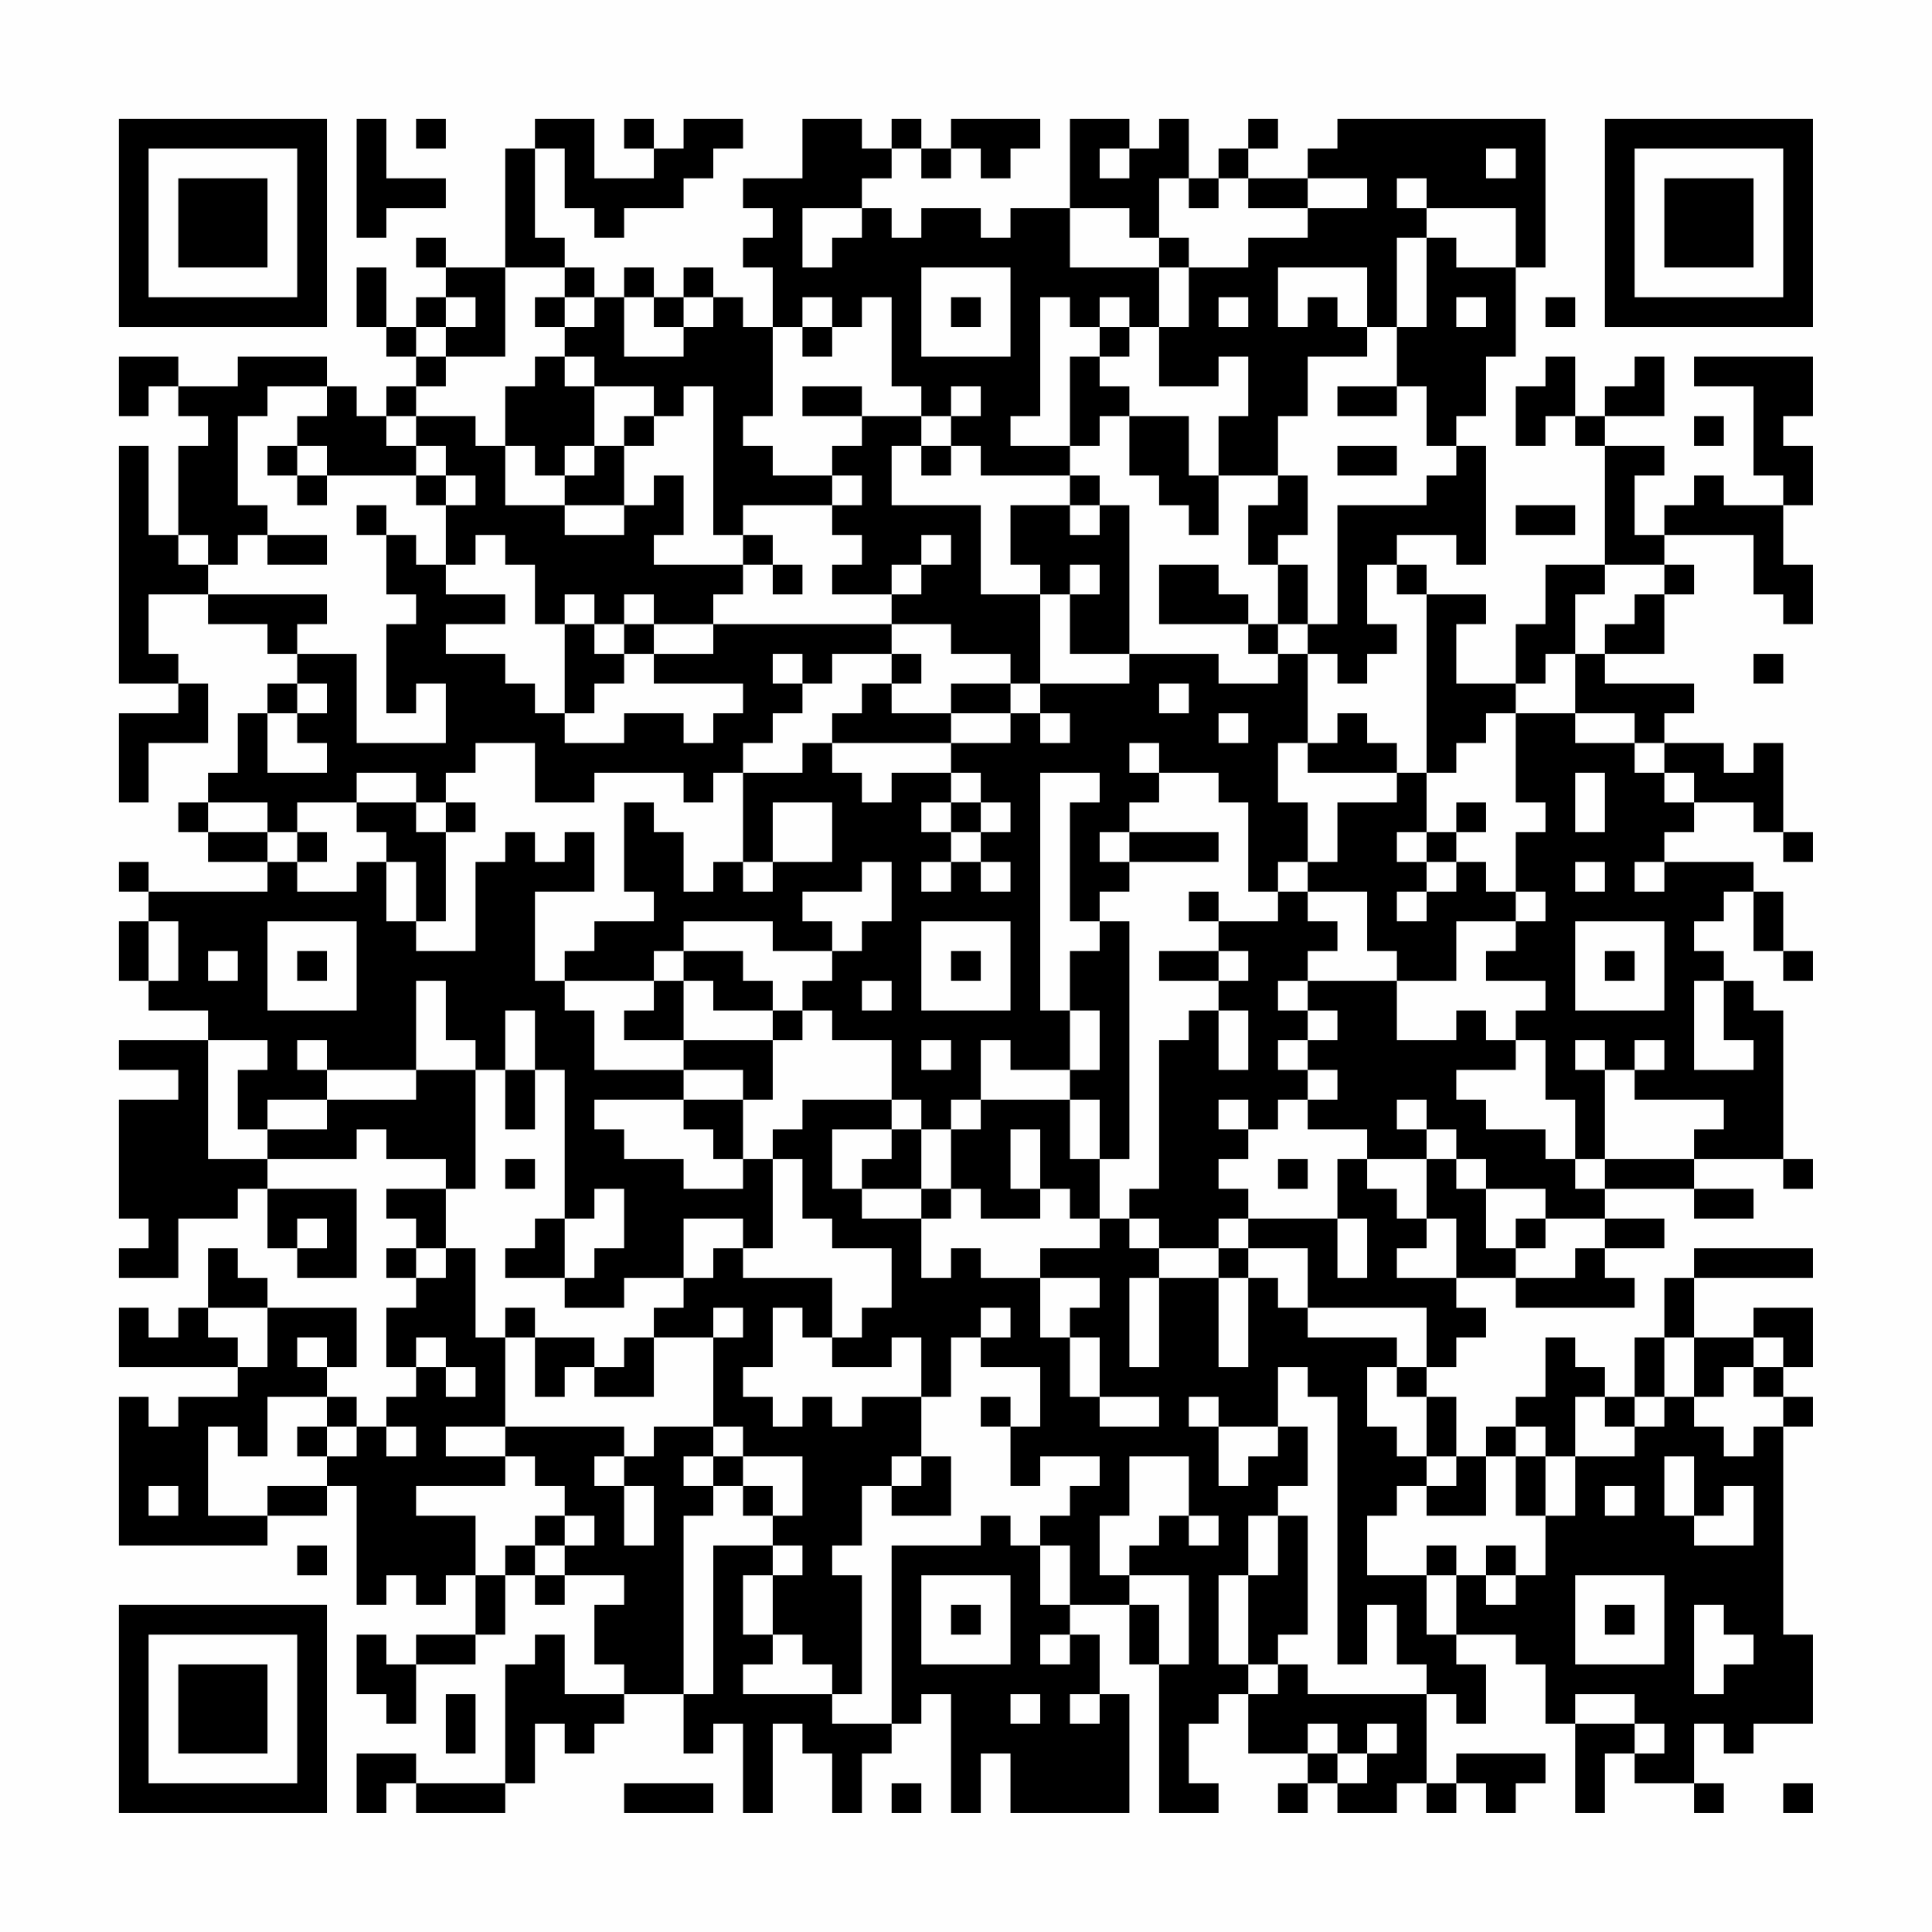 <?xml version="1.0" encoding="UTF-8"?>
<svg xmlns="http://www.w3.org/2000/svg" version="1.1" width="300" height="300" viewBox="0 0 300 300"><rect x="0" y="0" width="300" height="300" fill="#fefefe"/><g transform="scale(4.615)"><g transform="translate(4,4)"><path fill-rule="evenodd" d="M8 0L8 4L9 4L9 3L11 3L11 2L9 2L9 0ZM10 0L10 1L11 1L11 0ZM14 0L14 1L13 1L13 5L11 5L11 4L10 4L10 5L11 5L11 6L10 6L10 7L9 7L9 5L8 5L8 7L9 7L9 8L10 8L10 9L9 9L9 10L8 10L8 9L7 9L7 8L4 8L4 9L2 9L2 8L0 8L0 10L1 10L1 9L2 9L2 10L3 10L3 11L2 11L2 14L1 14L1 11L0 11L0 19L2 19L2 20L0 20L0 23L1 23L1 21L3 21L3 19L2 19L2 18L1 18L1 16L3 16L3 17L5 17L5 18L6 18L6 19L5 19L5 20L4 20L4 22L3 22L3 23L2 23L2 24L3 24L3 25L5 25L5 26L1 26L1 25L0 25L0 26L1 26L1 27L0 27L0 29L1 29L1 30L3 30L3 31L0 31L0 32L2 32L2 33L0 33L0 37L1 37L1 38L0 38L0 39L2 39L2 37L4 37L4 36L5 36L5 38L6 38L6 39L8 39L8 36L5 36L5 35L8 35L8 34L9 34L9 35L11 35L11 36L9 36L9 37L10 37L10 38L9 38L9 39L10 39L10 40L9 40L9 42L10 42L10 43L9 43L9 44L8 44L8 43L7 43L7 42L8 42L8 40L5 40L5 39L4 39L4 38L3 38L3 40L2 40L2 41L1 41L1 40L0 40L0 42L4 42L4 43L2 43L2 44L1 44L1 43L0 43L0 48L5 48L5 47L7 47L7 46L8 46L8 50L9 50L9 49L10 49L10 50L11 50L11 49L12 49L12 51L10 51L10 52L9 52L9 51L8 51L8 53L9 53L9 54L10 54L10 52L12 52L12 51L13 51L13 49L14 49L14 50L15 50L15 49L17 49L17 50L16 50L16 52L17 52L17 53L15 53L15 51L14 51L14 52L13 52L13 56L10 56L10 55L8 55L8 57L9 57L9 56L10 56L10 57L13 57L13 56L14 56L14 54L15 54L15 55L16 55L16 54L17 54L17 53L19 53L19 55L20 55L20 54L21 54L21 57L22 57L22 54L23 54L23 55L24 55L24 57L25 57L25 55L26 55L26 54L27 54L27 53L28 53L28 57L29 57L29 55L30 55L30 57L34 57L34 53L33 53L33 51L32 51L32 50L34 50L34 52L35 52L35 57L37 57L37 56L36 56L36 54L37 54L37 53L38 53L38 55L40 55L40 56L39 56L39 57L40 57L40 56L41 56L41 57L43 57L43 56L44 56L44 57L45 57L45 56L46 56L46 57L47 57L47 56L48 56L48 55L45 55L45 56L44 56L44 53L45 53L45 54L46 54L46 52L45 52L45 51L47 51L47 52L48 52L48 54L49 54L49 57L50 57L50 55L51 55L51 56L53 56L53 57L54 57L54 56L53 56L53 54L54 54L54 55L55 55L55 54L57 54L57 51L56 51L56 44L57 44L57 43L56 43L56 42L57 42L57 40L55 40L55 41L53 41L53 39L57 39L57 38L53 38L53 39L52 39L52 41L51 41L51 43L50 43L50 42L49 42L49 41L48 41L48 43L47 43L47 44L46 44L46 45L45 45L45 43L44 43L44 42L45 42L45 41L46 41L46 40L45 40L45 39L47 39L47 40L51 40L51 39L50 39L50 38L52 38L52 37L50 37L50 36L53 36L53 37L55 37L55 36L53 36L53 35L56 35L56 36L57 36L57 35L56 35L56 30L55 30L55 29L54 29L54 28L53 28L53 27L54 27L54 26L55 26L55 28L56 28L56 29L57 29L57 28L56 28L56 26L55 26L55 25L52 25L52 24L53 24L53 23L55 23L55 24L56 24L56 25L57 25L57 24L56 24L56 21L55 21L55 22L54 22L54 21L52 21L52 20L53 20L53 19L50 19L50 18L52 18L52 16L53 16L53 15L52 15L52 14L55 14L55 16L56 16L56 17L57 17L57 15L56 15L56 13L57 13L57 11L56 11L56 10L57 10L57 8L53 8L53 9L55 9L55 12L56 12L56 13L54 13L54 12L53 12L53 13L52 13L52 14L51 14L51 12L52 12L52 11L50 11L50 10L52 10L52 8L51 8L51 9L50 9L50 10L49 10L49 8L48 8L48 9L47 9L47 11L48 11L48 10L49 10L49 11L50 11L50 15L48 15L48 17L47 17L47 19L45 19L45 17L46 17L46 16L44 16L44 15L43 15L43 14L45 14L45 15L46 15L46 11L45 11L45 10L46 10L46 8L47 8L47 5L48 5L48 0L41 0L41 1L40 1L40 2L38 2L38 1L39 1L39 0L38 0L38 1L37 1L37 2L36 2L36 0L35 0L35 1L34 1L34 0L32 0L32 3L30 3L30 4L29 4L29 3L27 3L27 4L26 4L26 3L25 3L25 2L26 2L26 1L27 1L27 2L28 2L28 1L29 1L29 2L30 2L30 1L31 1L31 0L28 0L28 1L27 1L27 0L26 0L26 1L25 1L25 0L23 0L23 2L21 2L21 3L22 3L22 4L21 4L21 5L22 5L22 7L21 7L21 6L20 6L20 5L19 5L19 6L18 6L18 5L17 5L17 6L16 6L16 5L15 5L15 4L14 4L14 1L15 1L15 3L16 3L16 4L17 4L17 3L19 3L19 2L20 2L20 1L21 1L21 0L19 0L19 1L18 1L18 0L17 0L17 1L18 1L18 2L16 2L16 0ZM33 1L33 2L34 2L34 1ZM46 1L46 2L47 2L47 1ZM35 2L35 4L34 4L34 3L32 3L32 5L35 5L35 7L34 7L34 6L33 6L33 7L32 7L32 6L31 6L31 10L30 10L30 11L32 11L32 12L29 12L29 11L28 11L28 10L29 10L29 9L28 9L28 10L27 10L27 9L26 9L26 6L25 6L25 7L24 7L24 6L23 6L23 7L22 7L22 10L21 10L21 11L22 11L22 12L24 12L24 13L21 13L21 14L20 14L20 9L19 9L19 10L18 10L18 9L16 9L16 8L15 8L15 7L16 7L16 6L15 6L15 5L13 5L13 8L11 8L11 7L12 7L12 6L11 6L11 7L10 7L10 8L11 8L11 9L10 9L10 10L9 10L9 11L10 11L10 12L7 12L7 11L6 11L6 10L7 10L7 9L5 9L5 10L4 10L4 13L5 13L5 14L4 14L4 15L3 15L3 14L2 14L2 15L3 15L3 16L7 16L7 17L6 17L6 18L8 18L8 21L11 21L11 19L10 19L10 20L9 20L9 17L10 17L10 16L9 16L9 14L10 14L10 15L11 15L11 16L13 16L13 17L11 17L11 18L13 18L13 19L14 19L14 20L15 20L15 21L17 21L17 20L19 20L19 21L20 21L20 20L21 20L21 19L18 19L18 18L20 18L20 17L26 17L26 18L24 18L24 19L23 19L23 18L22 18L22 19L23 19L23 20L22 20L22 21L21 21L21 22L20 22L20 23L19 23L19 22L16 22L16 23L14 23L14 21L12 21L12 22L11 22L11 23L10 23L10 22L8 22L8 23L6 23L6 24L5 24L5 23L3 23L3 24L5 24L5 25L6 25L6 26L8 26L8 25L9 25L9 27L10 27L10 28L12 28L12 25L13 25L13 24L14 24L14 25L15 25L15 24L16 24L16 26L14 26L14 29L15 29L15 30L16 30L16 32L19 32L19 33L16 33L16 34L17 34L17 35L19 35L19 36L21 36L21 35L22 35L22 38L21 38L21 37L19 37L19 39L17 39L17 40L15 40L15 39L16 39L16 38L17 38L17 36L16 36L16 37L15 37L15 32L14 32L14 30L13 30L13 32L12 32L12 31L11 31L11 29L10 29L10 32L7 32L7 31L6 31L6 32L7 32L7 33L5 33L5 34L4 34L4 32L5 32L5 31L3 31L3 35L5 35L5 34L7 34L7 33L10 33L10 32L12 32L12 36L11 36L11 38L10 38L10 39L11 39L11 38L12 38L12 41L13 41L13 44L11 44L11 45L13 45L13 46L10 46L10 47L12 47L12 49L13 49L13 48L14 48L14 49L15 49L15 48L16 48L16 47L15 47L15 46L14 46L14 45L13 45L13 44L17 44L17 45L16 45L16 46L17 46L17 48L18 48L18 46L17 46L17 45L18 45L18 44L20 44L20 45L19 45L19 46L20 46L20 47L19 47L19 53L20 53L20 48L22 48L22 49L21 49L21 51L22 51L22 52L21 52L21 53L24 53L24 54L26 54L26 48L29 48L29 47L30 47L30 48L31 48L31 50L32 50L32 48L31 48L31 47L32 47L32 46L33 46L33 45L31 45L31 46L30 46L30 44L31 44L31 42L29 42L29 41L30 41L30 40L29 40L29 41L28 41L28 43L27 43L27 41L26 41L26 42L24 42L24 41L25 41L25 40L26 40L26 38L24 38L24 37L23 37L23 35L22 35L22 34L23 34L23 33L26 33L26 34L24 34L24 36L25 36L25 37L27 37L27 39L28 39L28 38L29 38L29 39L31 39L31 41L32 41L32 43L33 43L33 44L35 44L35 43L33 43L33 41L32 41L32 40L33 40L33 39L31 39L31 38L33 38L33 37L34 37L34 38L35 38L35 39L34 39L34 42L35 42L35 39L37 39L37 42L38 42L38 39L39 39L39 40L40 40L40 41L43 41L43 42L42 42L42 44L43 44L43 45L44 45L44 46L43 46L43 47L42 47L42 49L44 49L44 51L45 51L45 49L46 49L46 50L47 50L47 49L48 49L48 47L49 47L49 45L51 45L51 44L52 44L52 43L53 43L53 44L54 44L54 45L55 45L55 44L56 44L56 43L55 43L55 42L56 42L56 41L55 41L55 42L54 42L54 43L53 43L53 41L52 41L52 43L51 43L51 44L50 44L50 43L49 43L49 45L48 45L48 44L47 44L47 45L46 45L46 47L44 47L44 46L45 46L45 45L44 45L44 43L43 43L43 42L44 42L44 40L40 40L40 38L38 38L38 37L41 37L41 39L42 39L42 37L41 37L41 35L42 35L42 36L43 36L43 37L44 37L44 38L43 38L43 39L45 39L45 37L44 37L44 35L45 35L45 36L46 36L46 38L47 38L47 39L49 39L49 38L50 38L50 37L48 37L48 36L46 36L46 35L45 35L45 34L44 34L44 33L43 33L43 34L44 34L44 35L42 35L42 34L40 34L40 33L41 33L41 32L40 32L40 31L41 31L41 30L40 30L40 29L43 29L43 31L45 31L45 30L46 30L46 31L47 31L47 32L45 32L45 33L46 33L46 34L48 34L48 35L49 35L49 36L50 36L50 35L53 35L53 34L54 34L54 33L51 33L51 32L52 32L52 31L51 31L51 32L50 32L50 31L49 31L49 32L50 32L50 35L49 35L49 33L48 33L48 31L47 31L47 30L48 30L48 29L46 29L46 28L47 28L47 27L48 27L48 26L47 26L47 24L48 24L48 23L47 23L47 20L49 20L49 21L51 21L51 22L52 22L52 23L53 23L53 22L52 22L52 21L51 21L51 20L49 20L49 18L50 18L50 17L51 17L51 16L52 16L52 15L50 15L50 16L49 16L49 18L48 18L48 19L47 19L47 20L46 20L46 21L45 21L45 22L44 22L44 16L43 16L43 15L42 15L42 17L43 17L43 18L42 18L42 19L41 19L41 18L40 18L40 17L41 17L41 13L44 13L44 12L45 12L45 11L44 11L44 9L43 9L43 7L44 7L44 4L45 4L45 5L47 5L47 3L44 3L44 2L43 2L43 3L44 3L44 4L43 4L43 7L42 7L42 5L39 5L39 7L40 7L40 6L41 6L41 7L42 7L42 8L40 8L40 10L39 10L39 12L37 12L37 10L38 10L38 8L37 8L37 9L35 9L35 7L36 7L36 5L38 5L38 4L40 4L40 3L42 3L42 2L40 2L40 3L38 3L38 2L37 2L37 3L36 3L36 2ZM23 3L23 5L24 5L24 4L25 4L25 3ZM35 4L35 5L36 5L36 4ZM27 5L27 8L30 8L30 5ZM14 6L14 7L15 7L15 6ZM17 6L17 8L19 8L19 7L20 7L20 6L19 6L19 7L18 7L18 6ZM28 6L28 7L29 7L29 6ZM37 6L37 7L38 7L38 6ZM45 6L45 7L46 7L46 6ZM48 6L48 7L49 7L49 6ZM23 7L23 8L24 8L24 7ZM33 7L33 8L32 8L32 11L33 11L33 10L34 10L34 12L35 12L35 13L36 13L36 14L37 14L37 12L36 12L36 10L34 10L34 9L33 9L33 8L34 8L34 7ZM14 8L14 9L13 9L13 11L12 11L12 10L10 10L10 11L11 11L11 12L10 12L10 13L11 13L11 15L12 15L12 14L13 14L13 15L14 15L14 17L15 17L15 20L16 20L16 19L17 19L17 18L18 18L18 17L20 17L20 16L21 16L21 15L22 15L22 16L23 16L23 15L22 15L22 14L21 14L21 15L18 15L18 14L19 14L19 12L18 12L18 13L17 13L17 11L18 11L18 10L17 10L17 11L16 11L16 9L15 9L15 8ZM23 9L23 10L25 10L25 11L24 11L24 12L25 12L25 13L24 13L24 14L25 14L25 15L24 15L24 16L26 16L26 17L28 17L28 18L30 18L30 19L28 19L28 20L26 20L26 19L27 19L27 18L26 18L26 19L25 19L25 20L24 20L24 21L23 21L23 22L21 22L21 25L20 25L20 26L19 26L19 24L18 24L18 23L17 23L17 26L18 26L18 27L16 27L16 28L15 28L15 29L18 29L18 30L17 30L17 31L19 31L19 32L21 32L21 33L19 33L19 34L20 34L20 35L21 35L21 33L22 33L22 31L23 31L23 30L24 30L24 31L26 31L26 33L27 33L27 34L26 34L26 35L25 35L25 36L27 36L27 37L28 37L28 36L29 36L29 37L31 37L31 36L32 36L32 37L33 37L33 35L34 35L34 27L33 27L33 26L34 26L34 25L37 25L37 24L34 24L34 23L35 23L35 22L37 22L37 23L38 23L38 26L39 26L39 27L37 27L37 26L36 26L36 27L37 27L37 28L35 28L35 29L37 29L37 30L36 30L36 31L35 31L35 36L34 36L34 37L35 37L35 38L37 38L37 39L38 39L38 38L37 38L37 37L38 37L38 36L37 36L37 35L38 35L38 34L39 34L39 33L40 33L40 32L39 32L39 31L40 31L40 30L39 30L39 29L40 29L40 28L41 28L41 27L40 27L40 26L42 26L42 28L43 28L43 29L45 29L45 27L47 27L47 26L46 26L46 25L45 25L45 24L46 24L46 23L45 23L45 24L44 24L44 22L43 22L43 21L42 21L42 20L41 20L41 21L40 21L40 18L39 18L39 17L40 17L40 15L39 15L39 14L40 14L40 12L39 12L39 13L38 13L38 15L39 15L39 17L38 17L38 16L37 16L37 15L35 15L35 17L38 17L38 18L39 18L39 19L37 19L37 18L34 18L34 13L33 13L33 12L32 12L32 13L30 13L30 15L31 15L31 16L29 16L29 13L26 13L26 11L27 11L27 12L28 12L28 11L27 11L27 10L25 10L25 9ZM41 9L41 10L43 10L43 9ZM53 10L53 11L54 11L54 10ZM5 11L5 12L6 12L6 13L7 13L7 12L6 12L6 11ZM13 11L13 13L15 13L15 14L17 14L17 13L15 13L15 12L16 12L16 11L15 11L15 12L14 12L14 11ZM41 11L41 12L43 12L43 11ZM11 12L11 13L12 13L12 12ZM8 13L8 14L9 14L9 13ZM32 13L32 14L33 14L33 13ZM47 13L47 14L49 14L49 13ZM5 14L5 15L7 15L7 14ZM27 14L27 15L26 15L26 16L27 16L27 15L28 15L28 14ZM32 15L32 16L31 16L31 19L30 19L30 20L28 20L28 21L24 21L24 22L25 22L25 23L26 23L26 22L28 22L28 23L27 23L27 24L28 24L28 25L27 25L27 26L28 26L28 25L29 25L29 26L30 26L30 25L29 25L29 24L30 24L30 23L29 23L29 22L28 22L28 21L30 21L30 20L31 20L31 21L32 21L32 20L31 20L31 19L34 19L34 18L32 18L32 16L33 16L33 15ZM15 16L15 17L16 17L16 18L17 18L17 17L18 17L18 16L17 16L17 17L16 17L16 16ZM55 18L55 19L56 19L56 18ZM6 19L6 20L5 20L5 22L7 22L7 21L6 21L6 20L7 20L7 19ZM35 19L35 20L36 20L36 19ZM37 20L37 21L38 21L38 20ZM34 21L34 22L35 22L35 21ZM39 21L39 23L40 23L40 25L39 25L39 26L40 26L40 25L41 25L41 23L43 23L43 22L40 22L40 21ZM31 22L31 30L32 30L32 32L30 32L30 31L29 31L29 33L28 33L28 34L27 34L27 36L28 36L28 34L29 34L29 33L32 33L32 35L33 35L33 33L32 33L32 32L33 32L33 30L32 30L32 28L33 28L33 27L32 27L32 23L33 23L33 22ZM49 22L49 24L50 24L50 22ZM8 23L8 24L9 24L9 25L10 25L10 27L11 27L11 24L12 24L12 23L11 23L11 24L10 24L10 23ZM22 23L22 25L21 25L21 26L22 26L22 25L24 25L24 23ZM28 23L28 24L29 24L29 23ZM6 24L6 25L7 25L7 24ZM33 24L33 25L34 25L34 24ZM43 24L43 25L44 25L44 26L43 26L43 27L44 27L44 26L45 26L45 25L44 25L44 24ZM25 25L25 26L23 26L23 27L24 27L24 28L22 28L22 27L19 27L19 28L18 28L18 29L19 29L19 31L22 31L22 30L23 30L23 29L24 29L24 28L25 28L25 27L26 27L26 25ZM49 25L49 26L50 26L50 25ZM51 25L51 26L52 26L52 25ZM1 27L1 29L2 29L2 27ZM5 27L5 30L8 30L8 27ZM27 27L27 30L30 30L30 27ZM49 27L49 30L52 30L52 27ZM3 28L3 29L4 29L4 28ZM6 28L6 29L7 29L7 28ZM19 28L19 29L20 29L20 30L22 30L22 29L21 29L21 28ZM28 28L28 29L29 29L29 28ZM37 28L37 29L38 29L38 28ZM50 28L50 29L51 29L51 28ZM25 29L25 30L26 30L26 29ZM53 29L53 32L55 32L55 31L54 31L54 29ZM37 30L37 32L38 32L38 30ZM27 31L27 32L28 32L28 31ZM13 32L13 34L14 34L14 32ZM37 33L37 34L38 34L38 33ZM30 34L30 36L31 36L31 34ZM13 35L13 36L14 36L14 35ZM39 35L39 36L40 36L40 35ZM6 37L6 38L7 38L7 37ZM14 37L14 38L13 38L13 39L15 39L15 37ZM47 37L47 38L48 38L48 37ZM20 38L20 39L19 39L19 40L18 40L18 41L17 41L17 42L16 42L16 41L14 41L14 40L13 40L13 41L14 41L14 43L15 43L15 42L16 42L16 43L18 43L18 41L20 41L20 44L21 44L21 45L20 45L20 46L21 46L21 47L22 47L22 48L23 48L23 49L22 49L22 51L23 51L23 52L24 52L24 53L25 53L25 49L24 49L24 48L25 48L25 46L26 46L26 47L28 47L28 45L27 45L27 43L25 43L25 44L24 44L24 43L23 43L23 44L22 44L22 43L21 43L21 42L22 42L22 40L23 40L23 41L24 41L24 39L21 39L21 38ZM3 40L3 41L4 41L4 42L5 42L5 40ZM20 40L20 41L21 41L21 40ZM6 41L6 42L7 42L7 41ZM10 41L10 42L11 42L11 43L12 43L12 42L11 42L11 41ZM39 42L39 44L37 44L37 43L36 43L36 44L37 44L37 46L38 46L38 45L39 45L39 44L40 44L40 46L39 46L39 47L38 47L38 49L37 49L37 52L38 52L38 53L39 53L39 52L40 52L40 53L44 53L44 52L43 52L43 50L42 50L42 52L41 52L41 43L40 43L40 42ZM5 43L5 45L4 45L4 44L3 44L3 47L5 47L5 46L7 46L7 45L8 45L8 44L7 44L7 43ZM29 43L29 44L30 44L30 43ZM6 44L6 45L7 45L7 44ZM9 44L9 45L10 45L10 44ZM21 45L21 46L22 46L22 47L23 47L23 45ZM26 45L26 46L27 46L27 45ZM34 45L34 47L33 47L33 49L34 49L34 50L35 50L35 52L36 52L36 49L34 49L34 48L35 48L35 47L36 47L36 48L37 48L37 47L36 47L36 45ZM47 45L47 47L48 47L48 45ZM52 45L52 47L53 47L53 48L55 48L55 46L54 46L54 47L53 47L53 45ZM1 46L1 47L2 47L2 46ZM50 46L50 47L51 47L51 46ZM14 47L14 48L15 48L15 47ZM39 47L39 49L38 49L38 52L39 52L39 51L40 51L40 47ZM6 48L6 49L7 49L7 48ZM44 48L44 49L45 49L45 48ZM46 48L46 49L47 49L47 48ZM27 49L27 52L30 52L30 49ZM49 49L49 52L52 52L52 49ZM28 50L28 51L29 51L29 50ZM50 50L50 51L51 51L51 50ZM53 50L53 53L54 53L54 52L55 52L55 51L54 51L54 50ZM31 51L31 52L32 52L32 51ZM11 53L11 55L12 55L12 53ZM30 53L30 54L31 54L31 53ZM32 53L32 54L33 54L33 53ZM49 53L49 54L51 54L51 55L52 55L52 54L51 54L51 53ZM40 54L40 55L41 55L41 56L42 56L42 55L43 55L43 54L42 54L42 55L41 55L41 54ZM17 56L17 57L20 57L20 56ZM26 56L26 57L27 57L27 56ZM56 56L56 57L57 57L57 56ZM0 0L0 7L7 7L7 0ZM1 1L1 6L6 6L6 1ZM2 2L2 5L5 5L5 2ZM50 0L50 7L57 7L57 0ZM51 1L51 6L56 6L56 1ZM52 2L52 5L55 5L55 2ZM0 50L0 57L7 57L7 50ZM1 51L1 56L6 56L6 51ZM2 52L2 55L5 55L5 52Z" fill="#000000"/></g></g></svg>
